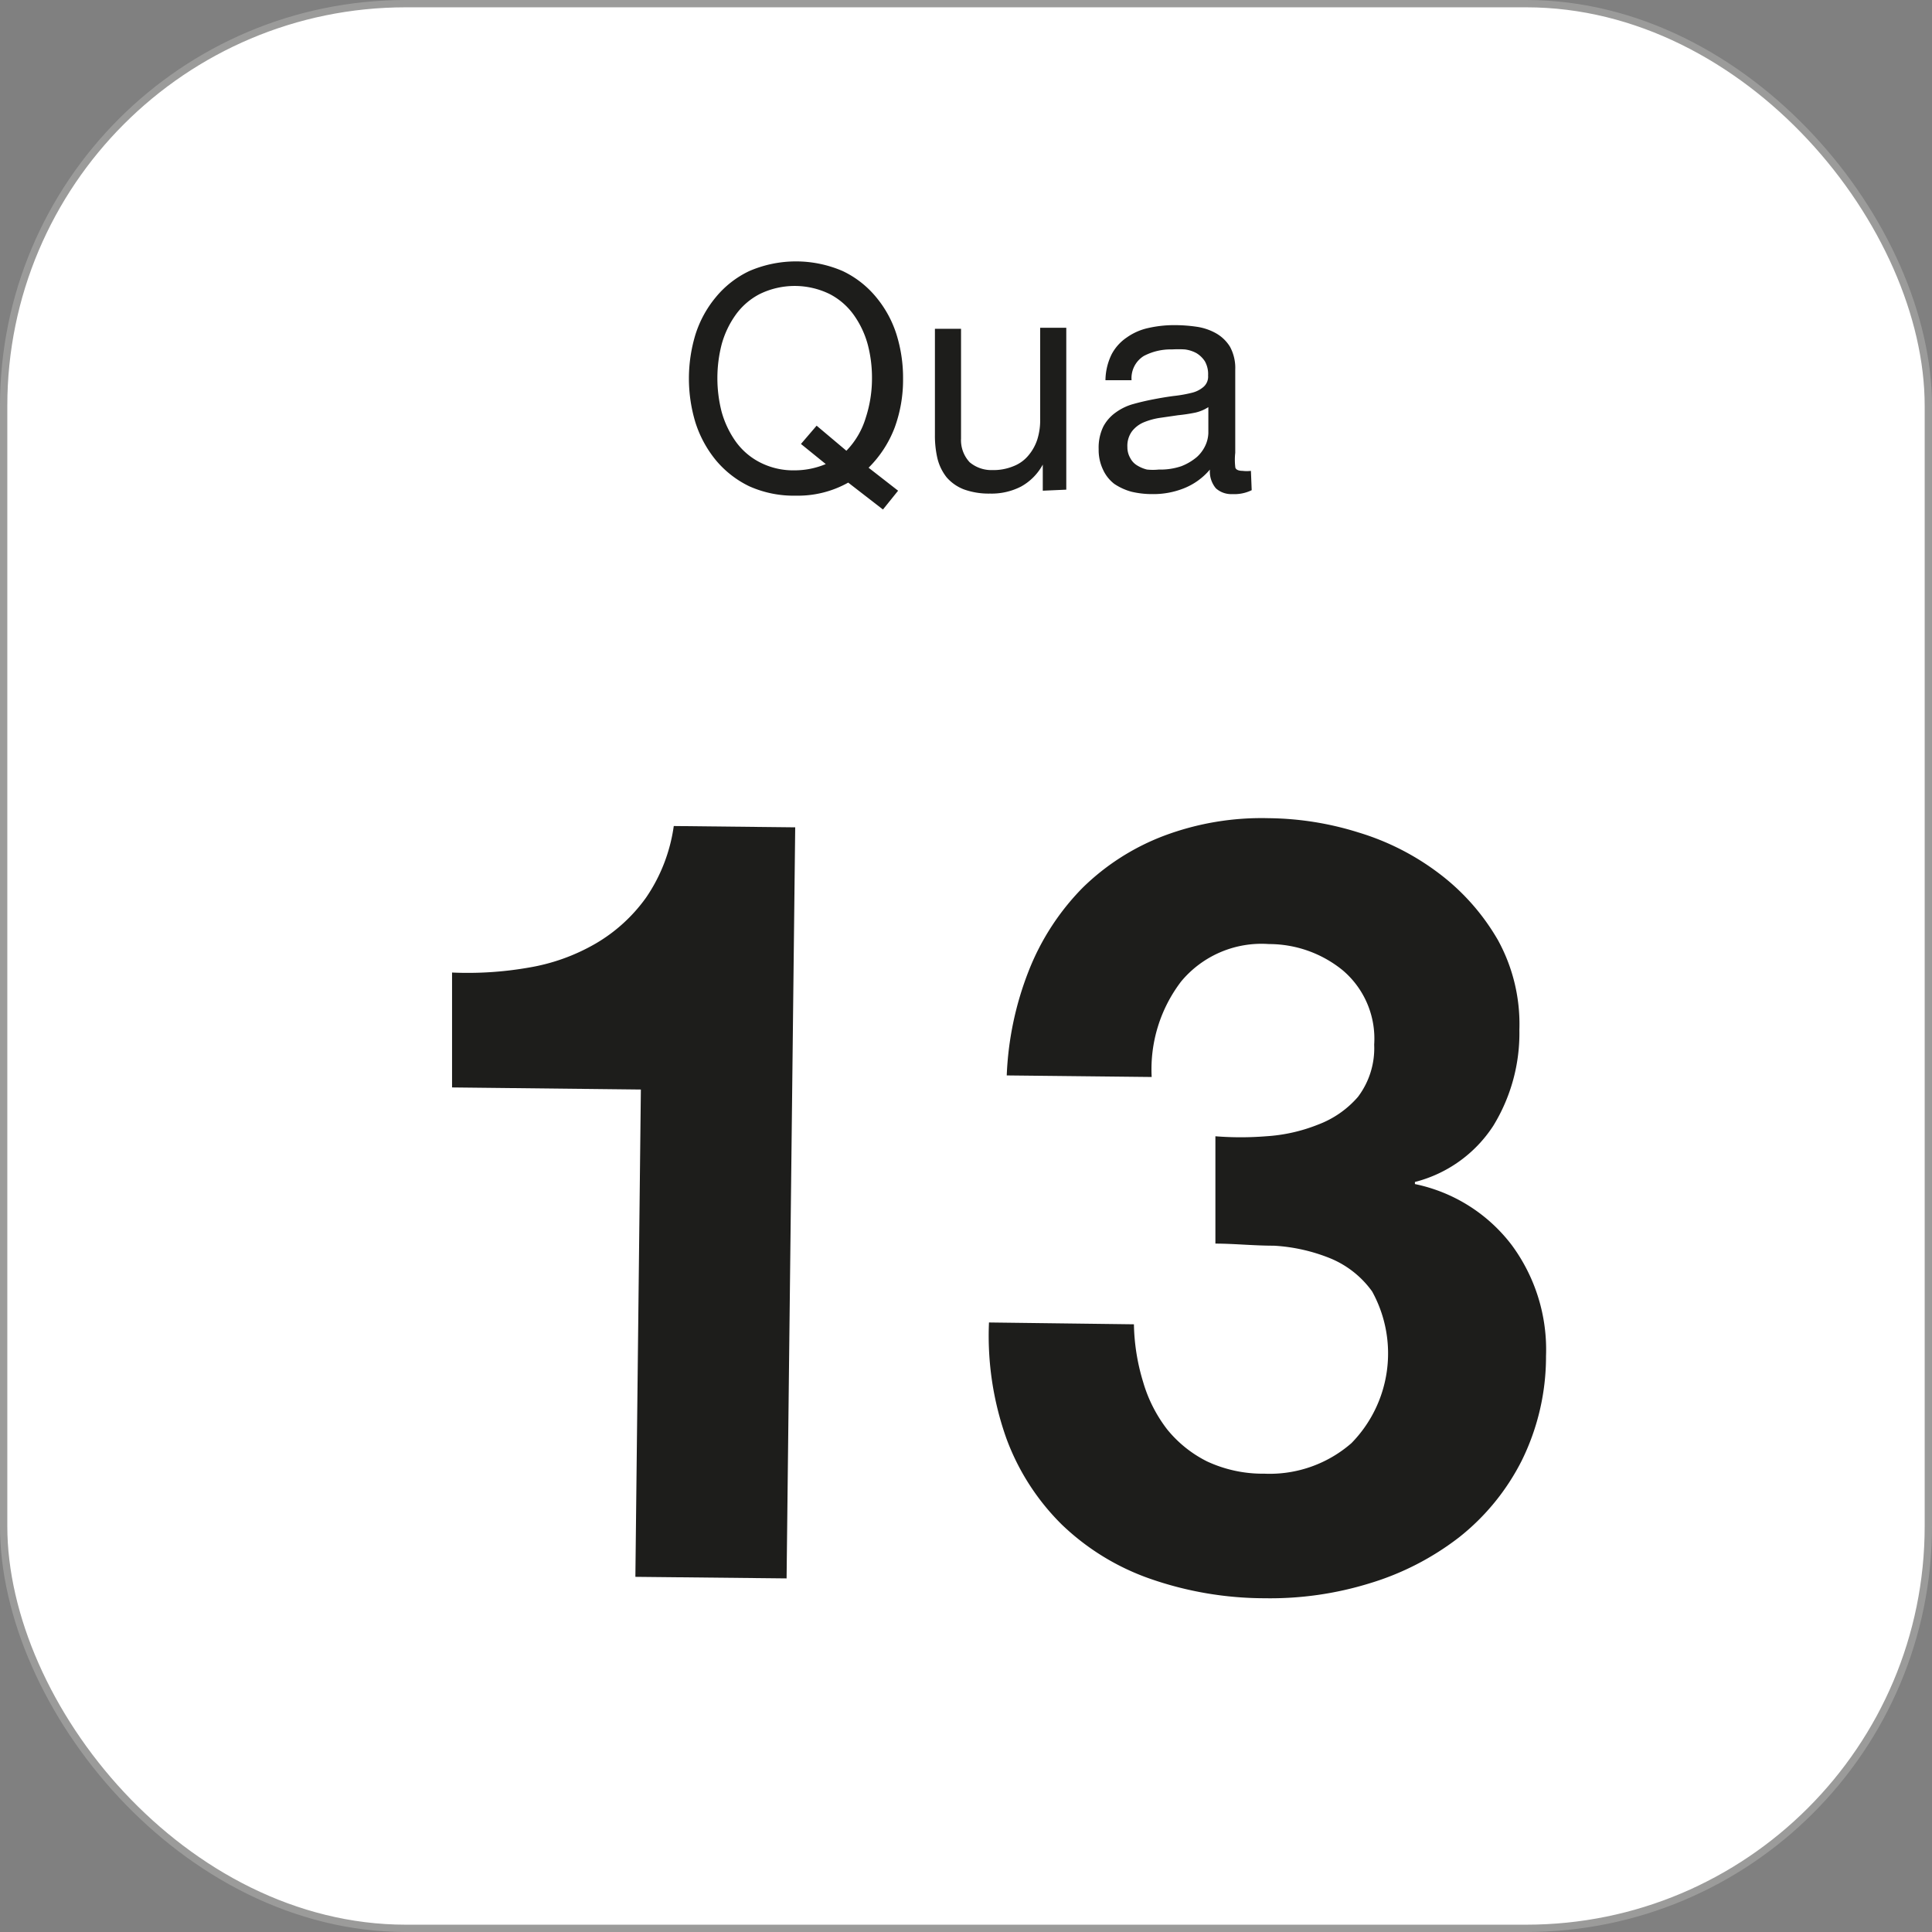 <svg xmlns="http://www.w3.org/2000/svg" viewBox="0 0 73.98 73.98">
  <rect x="0" y="0" width="73.98" height="73.98" fill="#808080" stroke="none"/>
  <defs>
    <style>
      .e42490c9-1eb4-461a-9b8c-c445e6a24985 {
        fill: #fff;
        stroke: #9b9b9a;
        stroke-miterlimit: 10;
        stroke-width: 0.28px;
      }

      .ad7a734c-8cea-4e6e-a323-3446989a9e38 {
        fill: #1d1d1b;
      }
    </style>
  </defs>
  <g id="bf4750fa-da02-4c99-9fc7-c9e11ba87d6d" data-name="Layer 2">
    <g id="b6e05c46-6022-46a5-9c99-da9d4f393496" data-name="Layer 1">
      <rect class="e42490c9-1eb4-461a-9b8c-c445e6a24985" x="0.14" y="0.14" width="73.7" height="73.7" rx="15.4"/>
      <g>
        <path class="ad7a734c-8cea-4e6e-a323-3446989a9e38" d="M32.48,18.48a3.94,3.94,0,0,1-2,.5,4.17,4.17,0,0,1-1.79-.36,3.83,3.83,0,0,1-1.28-1,4.36,4.36,0,0,1-.78-1.44,5.8,5.8,0,0,1,0-3.37,4.22,4.22,0,0,1,.78-1.43,3.73,3.73,0,0,1,1.28-1,4.51,4.51,0,0,1,3.58,0,3.73,3.73,0,0,1,1.28,1,4.22,4.22,0,0,1,.78,1.43,5.58,5.58,0,0,1,.25,1.69,5.33,5.33,0,0,1-.32,1.87,4.33,4.33,0,0,1-1,1.54l1.13.88-.58.72Zm-.07-1.22A3.08,3.08,0,0,0,33.15,16a4.84,4.84,0,0,0,.24-1.52,5,5,0,0,0-.16-1.28,3.56,3.56,0,0,0-.53-1.13,2.6,2.6,0,0,0-.93-.81,3.05,3.05,0,0,0-2.68,0,2.6,2.6,0,0,0-.93.81,3.56,3.56,0,0,0-.53,1.13,5.2,5.2,0,0,0,0,2.56,3.67,3.67,0,0,0,.53,1.13,2.6,2.6,0,0,0,.93.81,2.79,2.79,0,0,0,1.34.31,3.08,3.08,0,0,0,1.19-.24L30.67,17l.6-.7Z"/>
        <path class="ad7a734c-8cea-4e6e-a323-3446989a9e38" d="M39.93,18.79v-1h0a2.1,2.1,0,0,1-.83.84,2.46,2.46,0,0,1-1.19.27,2.8,2.8,0,0,1-1-.16,1.67,1.67,0,0,1-.66-.46,1.89,1.89,0,0,1-.35-.71,3.82,3.82,0,0,1-.1-.92V12.59h1v4.2a1.24,1.24,0,0,0,.33.91A1.29,1.29,0,0,0,38,18a2,2,0,0,0,.81-.15,1.39,1.39,0,0,0,.57-.41,1.82,1.82,0,0,0,.34-.61,2.45,2.45,0,0,0,.11-.78v-3.5h1v6.2Z"/>
        <path class="ad7a734c-8cea-4e6e-a323-3446989a9e38" d="M47.93,18.77a1.51,1.51,0,0,1-.74.15.88.88,0,0,1-.63-.22,1,1,0,0,1-.23-.72,2.52,2.52,0,0,1-1,.72,3.16,3.16,0,0,1-1.2.22,3.44,3.44,0,0,1-.8-.09,2.22,2.22,0,0,1-.66-.3,1.43,1.43,0,0,1-.43-.54,1.74,1.74,0,0,1-.17-.79,1.84,1.84,0,0,1,.18-.87,1.56,1.56,0,0,1,.48-.54,2.08,2.08,0,0,1,.67-.32c.25-.07.51-.13.77-.18s.55-.1.8-.13a5.09,5.09,0,0,0,.67-.12,1.06,1.06,0,0,0,.45-.23.52.52,0,0,0,.17-.43,1,1,0,0,0-.12-.54,1,1,0,0,0-.33-.32,1.26,1.26,0,0,0-.44-.14,4.22,4.22,0,0,0-.49,0,2.21,2.21,0,0,0-1.08.25,1,1,0,0,0-.47.93h-1a2.31,2.31,0,0,1,.24-1,1.79,1.79,0,0,1,.58-.64,2.25,2.25,0,0,1,.82-.36,4.48,4.48,0,0,1,1-.11,5.93,5.93,0,0,1,.84.06,2.14,2.14,0,0,1,.75.25,1.49,1.49,0,0,1,.54.52,1.7,1.7,0,0,1,.2.87v3.19a2.36,2.36,0,0,0,0,.53c0,.11.12.16.28.16a1.33,1.33,0,0,0,.32,0Zm-1.66-3.18a1.54,1.54,0,0,1-.5.21,6.53,6.53,0,0,1-.66.1l-.69.1a2.66,2.66,0,0,0-.62.17,1.12,1.12,0,0,0-.45.34.94.94,0,0,0-.18.61.82.82,0,0,0,.11.42.7.7,0,0,0,.26.28,1.32,1.32,0,0,0,.38.16,2.15,2.15,0,0,0,.45,0,2.49,2.49,0,0,0,.87-.13,2.09,2.09,0,0,0,.59-.35,1.37,1.37,0,0,0,.33-.45,1.23,1.23,0,0,0,.11-.46Z"/>
      </g>
      <g>
        <path class="ad7a734c-8cea-4e6e-a323-3446989a9e38" d="M24.33,60.38l.21-18.66-7.23-.08,0-4.4a13.51,13.51,0,0,0,2.94-.19,7.58,7.58,0,0,0,2.56-.92,6.23,6.23,0,0,0,1.93-1.76,6.42,6.42,0,0,0,1.06-2.74l4.65.05-.33,28.76Z"/>
        <path class="ad7a734c-8cea-4e6e-a323-3446989a9e38" d="M48.48,43.51a6.43,6.43,0,0,0,2-.45A3.77,3.77,0,0,0,52,42a3.09,3.09,0,0,0,.62-2,3.43,3.43,0,0,0-1.21-2.85,4.47,4.47,0,0,0-2.82-1,4,4,0,0,0-3.36,1.43,5.54,5.54,0,0,0-1.13,3.66l-5.55-.06a12.25,12.25,0,0,1,.84-4A9.46,9.46,0,0,1,41.45,34a9,9,0,0,1,3.13-2,10.63,10.63,0,0,1,4-.67,11.83,11.83,0,0,1,3.45.55,9.75,9.75,0,0,1,3.08,1.57A8.54,8.54,0,0,1,57.36,36a6.68,6.68,0,0,1,.82,3.43,6.78,6.78,0,0,1-1,3.68,5.07,5.07,0,0,1-3,2.15v.08a6.24,6.24,0,0,1,3.71,2.34,6.74,6.74,0,0,1,1.31,4.25,9,9,0,0,1-.93,4,8.79,8.79,0,0,1-2.39,2.93,10.59,10.59,0,0,1-3.44,1.77,12.88,12.88,0,0,1-4,.57,13.36,13.36,0,0,1-4.41-.75,9.29,9.29,0,0,1-3.37-2.07,9,9,0,0,1-2.12-3.29,11.71,11.71,0,0,1-.67-4.45l5.55.07a8,8,0,0,0,.35,2.2,5.47,5.47,0,0,0,.92,1.82,4.62,4.62,0,0,0,1.53,1.23,5.05,5.05,0,0,0,2.19.47,4.76,4.76,0,0,0,3.34-1.17,4.91,4.91,0,0,0,.79-5.81,3.71,3.71,0,0,0-1.61-1.27,6.76,6.76,0,0,0-2.15-.48c-.78,0-1.53-.08-2.24-.08l0-4.11A12.27,12.27,0,0,0,48.48,43.51Z"/>
      </g>
    </g>
  </g>
</svg>
